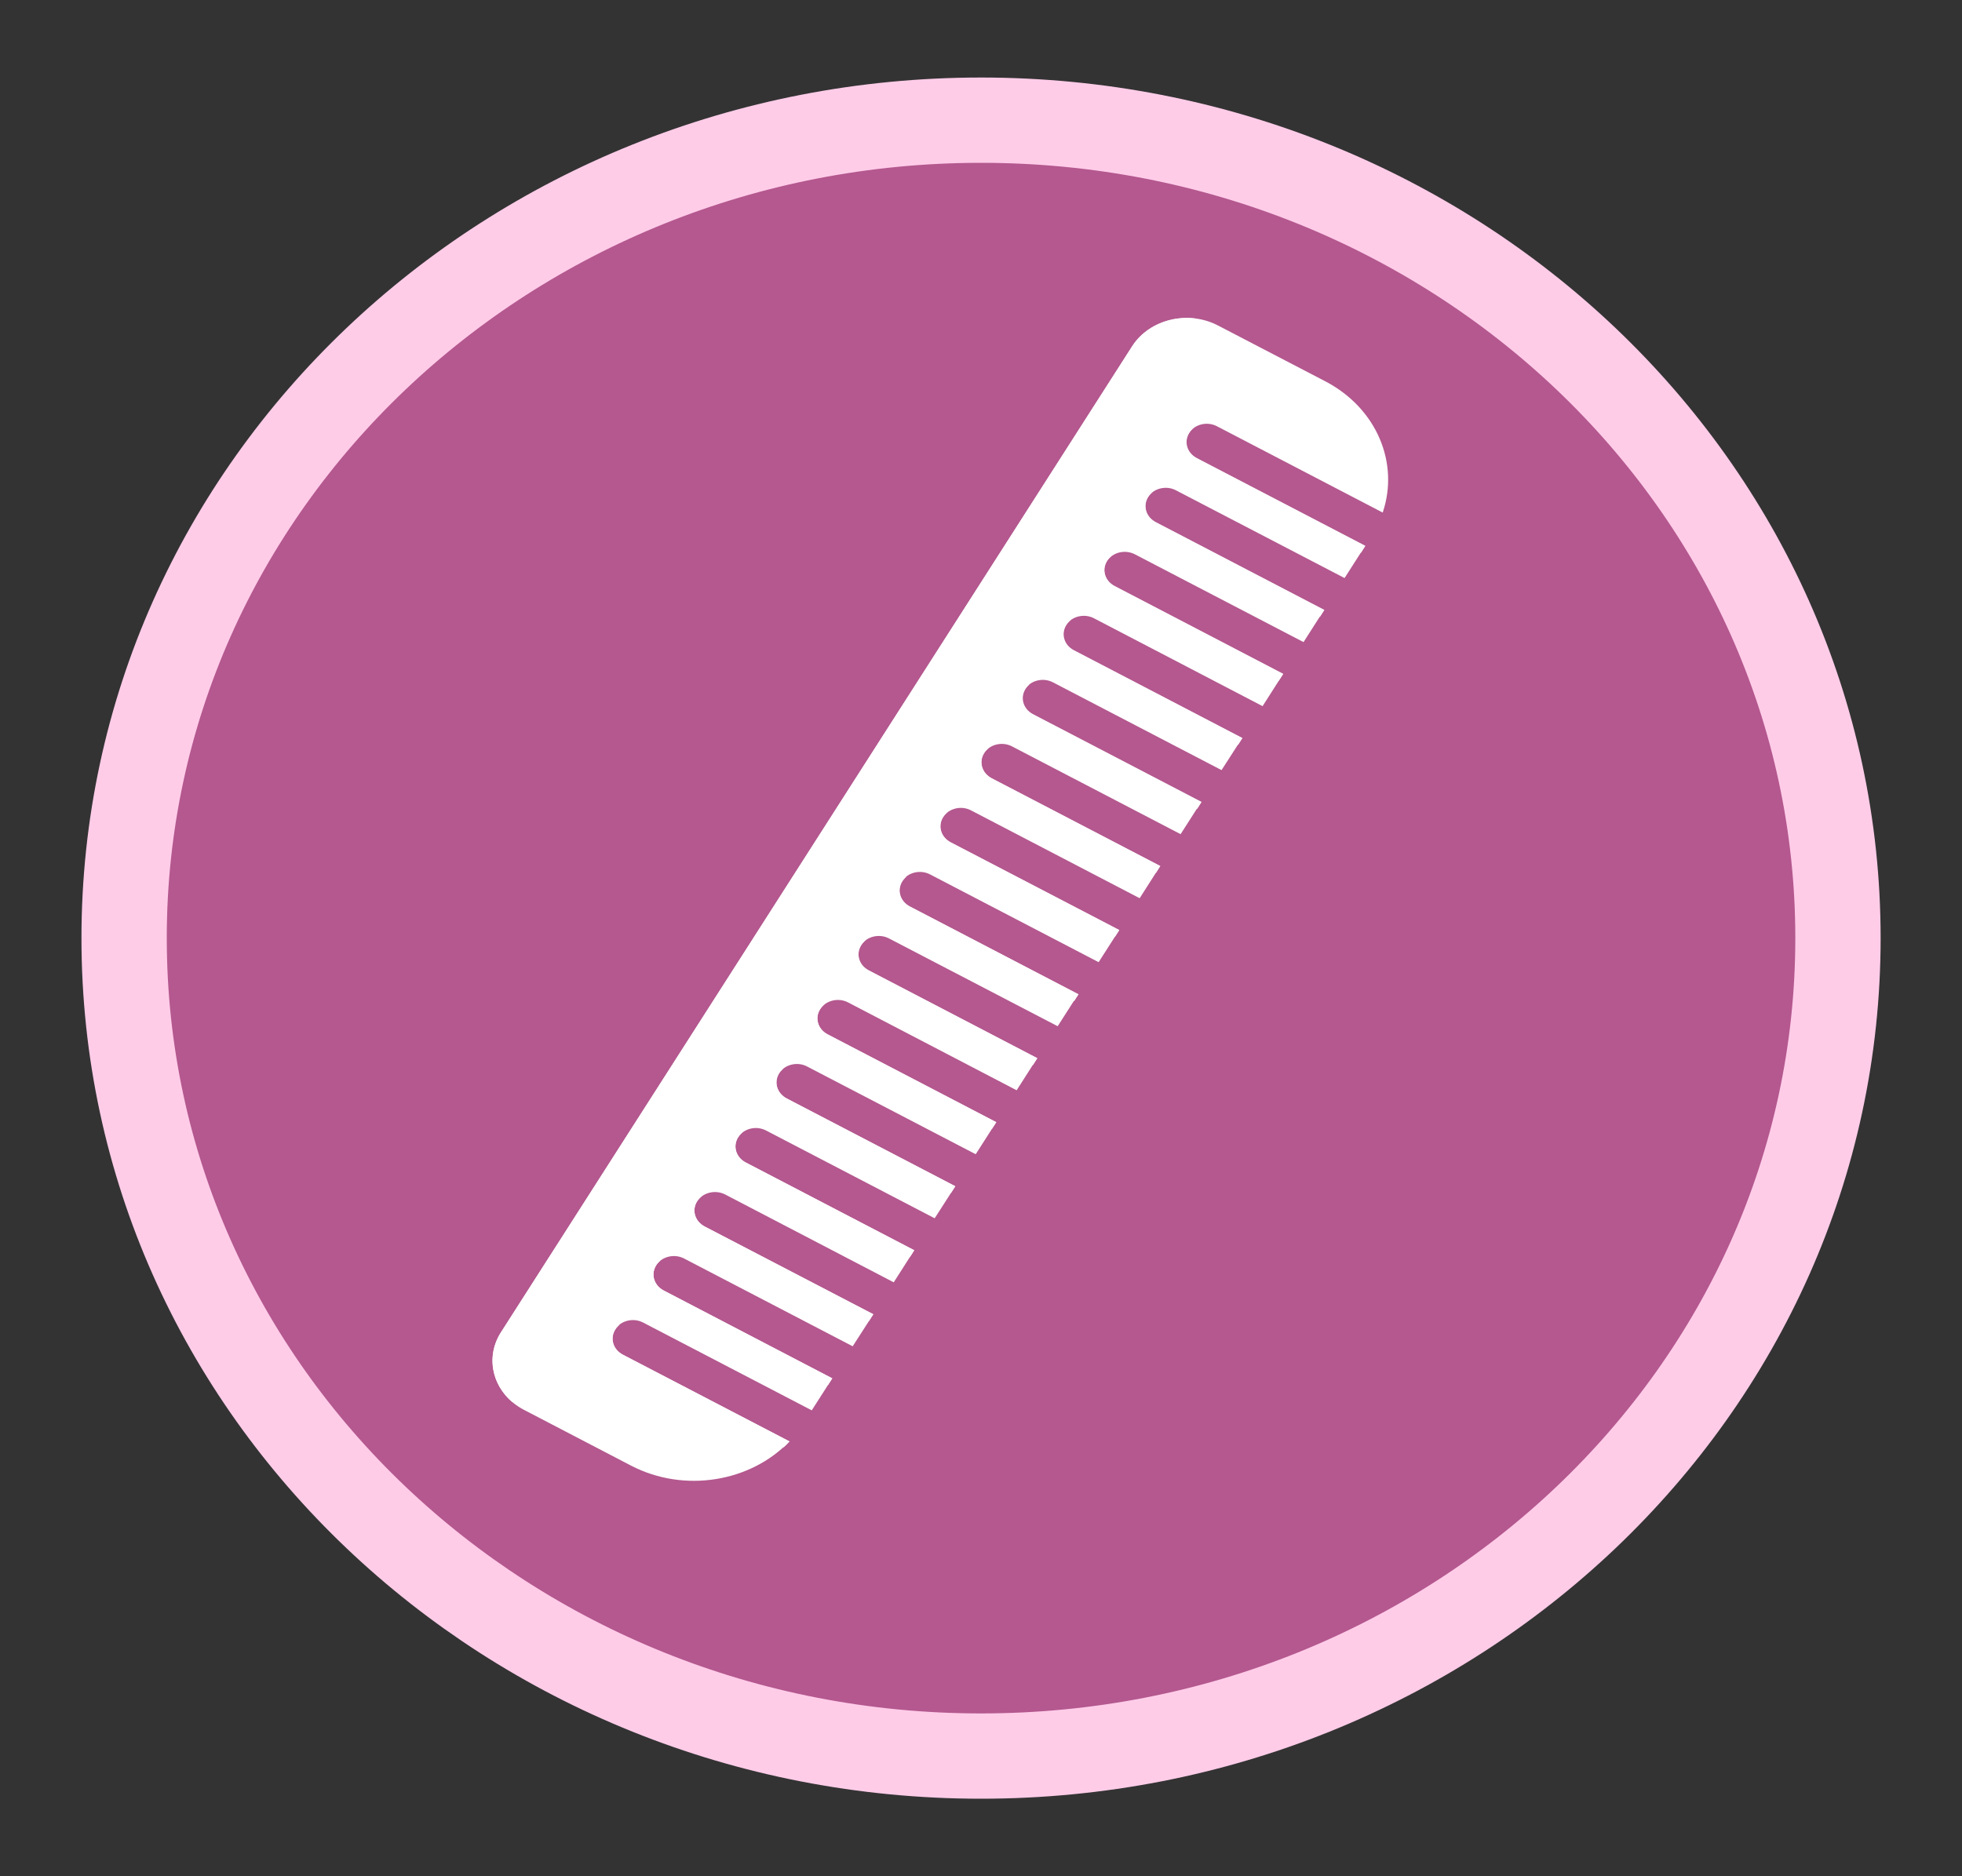 <svg width="23" height="22" viewBox="0 0 23 22" fill="none" xmlns="http://www.w3.org/2000/svg">
  <rect x="0" y="0" width="23" height="22" fill="#333333" stroke="none"/>
  <path
    d="M11.5 20.591C17.025 20.591 21.546 16.32 21.546 11C21.546 5.68 17.025 1.409 11.5 1.409C5.975 1.409 1.455 5.68 1.455 11C1.455 16.32 5.975 20.591 11.5 20.591Z"
    fill="#B4588F" stroke="#FFCCE8" />
  <path fill-rule="evenodd" clip-rule="evenodd"
    d="M9.516 16.537L9.756 16.162L7.78 15.132C7.665 15.073 7.626 14.94 7.692 14.836C7.758 14.733 7.905 14.697 8.02 14.757L9.996 15.786L10.237 15.411L8.26 14.382C8.145 14.322 8.106 14.189 8.172 14.086C8.239 13.982 8.386 13.947 8.501 14.006L10.477 15.036L10.717 14.66L8.741 13.631C8.626 13.571 8.587 13.439 8.653 13.335C8.719 13.231 8.866 13.196 8.981 13.256L10.957 14.285L11.198 13.91L9.221 12.88C9.106 12.82 9.067 12.688 9.133 12.584C9.2 12.481 9.347 12.445 9.461 12.505L11.438 13.534L11.678 13.159L9.702 12.13C9.587 12.07 9.547 11.937 9.614 11.834C9.68 11.73 9.827 11.694 9.942 11.754L11.918 12.784L12.158 12.408L10.182 11.379C10.067 11.319 10.028 11.187 10.094 11.083C10.161 10.979 10.307 10.944 10.422 11.004L12.399 12.033L12.639 11.658L10.662 10.628C10.548 10.569 10.508 10.436 10.575 10.332C10.641 10.229 10.788 10.193 10.903 10.253L12.879 11.282L13.119 10.907L11.143 9.878C11.028 9.818 10.989 9.685 11.055 9.582C11.121 9.478 11.268 9.442 11.383 9.502L13.36 10.532L13.6 10.156L11.623 9.127C11.508 9.067 11.469 8.935 11.536 8.831C11.602 8.727 11.749 8.692 11.864 8.752L13.84 9.781L14.08 9.406L12.104 8.376C11.989 8.316 11.95 8.184 12.016 8.08C12.082 7.977 12.229 7.941 12.344 8.001L14.32 9.03L14.561 8.655L12.584 7.626C12.469 7.566 12.43 7.433 12.496 7.33C12.563 7.226 12.71 7.19 12.825 7.25L14.801 8.28L15.041 7.904L13.065 6.875C12.95 6.815 12.911 6.683 12.977 6.579C13.043 6.475 13.19 6.44 13.305 6.5L15.281 7.529L15.521 7.154L13.545 6.124C13.43 6.064 13.391 5.932 13.457 5.828C13.524 5.725 13.671 5.689 13.785 5.749L15.762 6.778L16.002 6.403L14.026 5.374C13.911 5.314 13.871 5.181 13.938 5.078C14.004 4.974 14.151 4.938 14.266 4.998L16.209 6.01C16.405 5.431 16.141 4.786 15.534 4.47L14.279 3.817C13.926 3.633 13.475 3.742 13.271 4.06L5.872 15.622C5.668 15.94 5.789 16.347 6.142 16.531L7.397 17.185C8.022 17.51 8.8 17.377 9.254 16.901L7.299 15.883C7.185 15.823 7.145 15.691 7.212 15.587C7.278 15.483 7.425 15.448 7.54 15.508L9.516 16.537Z"
    fill="white" />
  <path fill-rule="evenodd" clip-rule="evenodd"
    d="M14.029 3.737L6.008 16.442C5.763 16.235 5.698 15.897 5.873 15.623L13.273 4.062C13.43 3.816 13.736 3.695 14.029 3.737Z"
    fill="white" />
  <path fill-rule="evenodd" clip-rule="evenodd"
    d="M9.706 16.242L9.757 16.162L7.781 15.132C7.666 15.072 7.627 14.94 7.693 14.836C7.707 14.813 7.726 14.794 7.747 14.778C7.7 14.801 7.659 14.835 7.63 14.88C7.551 15.006 7.6 15.166 7.74 15.237L9.706 16.242Z"
    fill="white" />
  <path fill-rule="evenodd" clip-rule="evenodd"
    d="M7.234 15.562C7.245 15.55 7.256 15.539 7.269 15.53C7.222 15.552 7.181 15.587 7.152 15.632C7.073 15.758 7.122 15.917 7.262 15.988L9.185 16.972C9.21 16.95 9.234 16.927 9.256 16.902L7.302 15.885C7.187 15.825 7.148 15.692 7.214 15.589C7.22 15.579 7.227 15.57 7.234 15.562Z"
    fill="white" />
  <path fill-rule="evenodd" clip-rule="evenodd"
    d="M10.186 15.491L10.238 15.41L8.261 14.381C8.146 14.321 8.107 14.189 8.173 14.085C8.188 14.062 8.206 14.043 8.227 14.027C8.18 14.05 8.139 14.084 8.111 14.129C8.032 14.255 8.081 14.415 8.22 14.486L10.186 15.491Z"
    fill="white" />
  <path fill-rule="evenodd" clip-rule="evenodd"
    d="M10.667 14.74L10.718 14.66L8.742 13.63C8.627 13.57 8.588 13.438 8.654 13.334C8.669 13.312 8.687 13.292 8.708 13.276C8.661 13.299 8.62 13.333 8.591 13.379C8.512 13.504 8.561 13.664 8.701 13.735L10.667 14.74Z"
    fill="white" />
  <path fill-rule="evenodd" clip-rule="evenodd"
    d="M11.148 13.989L11.199 13.909L9.223 12.88C9.108 12.82 9.069 12.687 9.135 12.584C9.15 12.561 9.168 12.542 9.189 12.526C9.142 12.548 9.101 12.583 9.072 12.628C8.993 12.754 9.042 12.913 9.182 12.984L11.148 13.989Z"
    fill="white" />
  <path fill-rule="evenodd" clip-rule="evenodd"
    d="M11.628 13.238L11.68 13.158L9.703 12.128C9.588 12.069 9.549 11.936 9.615 11.832C9.63 11.81 9.648 11.79 9.669 11.774C9.622 11.797 9.581 11.832 9.553 11.877C9.474 12.002 9.523 12.162 9.662 12.233L11.628 13.238Z"
    fill="white" />
  <path fill-rule="evenodd" clip-rule="evenodd"
    d="M12.11 12.488L12.161 12.408L10.185 11.378C10.07 11.319 10.03 11.186 10.097 11.082C10.111 11.06 10.13 11.04 10.151 11.024C10.103 11.047 10.062 11.082 10.034 11.127C9.955 11.252 10.004 11.412 10.143 11.483L12.11 12.488Z"
    fill="white" />
  <path fill-rule="evenodd" clip-rule="evenodd"
    d="M12.592 11.739L12.644 11.659L10.667 10.629C10.552 10.569 10.513 10.437 10.579 10.333C10.594 10.311 10.612 10.291 10.633 10.275C10.586 10.298 10.545 10.332 10.517 10.378C10.438 10.503 10.487 10.663 10.626 10.734L12.592 11.739Z"
    fill="white" />
  <path fill-rule="evenodd" clip-rule="evenodd"
    d="M13.07 10.986L13.122 10.905L11.145 9.876C11.03 9.816 10.991 9.684 11.057 9.58C11.072 9.557 11.09 9.538 11.111 9.522C11.064 9.545 11.023 9.579 10.995 9.624C10.916 9.75 10.965 9.91 11.104 9.981L13.07 10.986Z"
    fill="white" />
  <path fill-rule="evenodd" clip-rule="evenodd"
    d="M13.551 10.235L13.602 10.154L11.626 9.125C11.511 9.065 11.472 8.932 11.538 8.829C11.552 8.806 11.571 8.787 11.592 8.771C11.544 8.793 11.504 8.828 11.475 8.873C11.396 8.999 11.445 9.158 11.585 9.229L13.551 10.235Z"
    fill="white" />
  <path fill-rule="evenodd" clip-rule="evenodd"
    d="M14.035 9.484L14.086 9.403L12.11 8.374C11.995 8.314 11.956 8.182 12.022 8.078C12.037 8.055 12.055 8.036 12.076 8.02C12.029 8.043 11.988 8.077 11.96 8.122C11.881 8.248 11.93 8.408 12.069 8.479L14.035 9.484Z"
    fill="white" />
  <path fill-rule="evenodd" clip-rule="evenodd"
    d="M14.514 8.734L14.565 8.654L12.589 7.624C12.474 7.565 12.435 7.432 12.501 7.328C12.515 7.306 12.534 7.286 12.555 7.271C12.508 7.293 12.467 7.328 12.438 7.373C12.359 7.498 12.408 7.658 12.548 7.729L14.514 8.734Z"
    fill="white" />
  <path fill-rule="evenodd" clip-rule="evenodd"
    d="M14.992 7.981L15.043 7.901L13.067 6.871C12.952 6.811 12.913 6.679 12.979 6.575C12.993 6.553 13.012 6.533 13.033 6.517C12.986 6.54 12.944 6.574 12.916 6.62C12.837 6.745 12.886 6.905 13.025 6.976L14.992 7.981Z"
    fill="white" />
  <path fill-rule="evenodd" clip-rule="evenodd"
    d="M15.474 7.232L15.526 7.152L13.549 6.122C13.434 6.062 13.395 5.93 13.461 5.826C13.476 5.803 13.494 5.784 13.515 5.768C13.468 5.791 13.427 5.825 13.399 5.87C13.32 5.996 13.369 6.156 13.508 6.227L15.474 7.232Z"
    fill="white" />
  <path fill-rule="evenodd" clip-rule="evenodd"
    d="M15.955 6.481L16.006 6.4L14.03 5.371C13.915 5.311 13.876 5.179 13.942 5.075C13.956 5.052 13.975 5.033 13.996 5.017C13.948 5.04 13.908 5.074 13.879 5.119C13.8 5.245 13.849 5.404 13.988 5.476L15.955 6.481Z"
    fill="white" />
</svg>
  